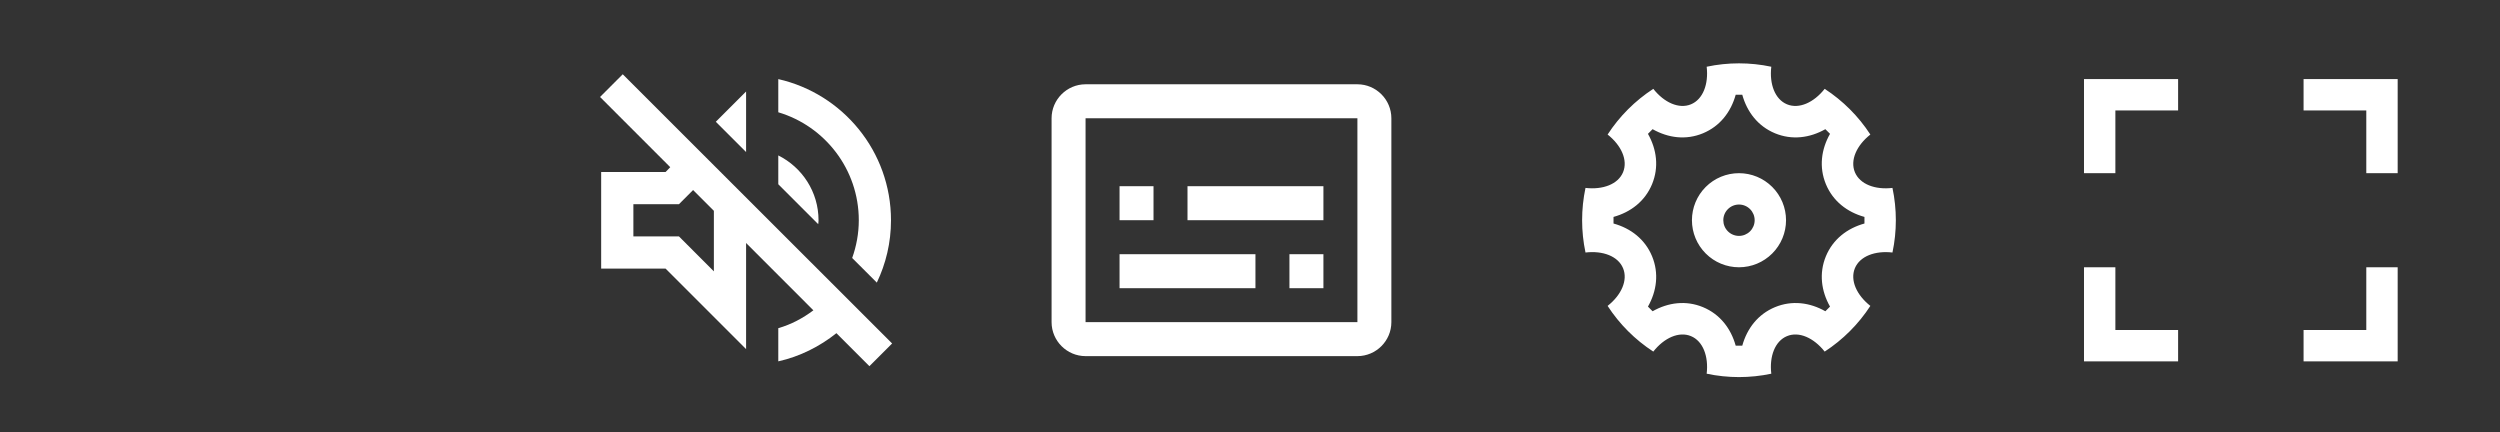 <?xml version="1.0" encoding="UTF-8" standalone="no"?><svg width='133' height='23' viewBox='0 0 133 23' fill='none' xmlns='http://www.w3.org/2000/svg'>
<rect x="0" y="0" width="133" height="23" fill="#333333" stroke="none"/>
<path d='M33.13 3.951L31.922 5.159L35.657 8.894L35.409 9.151H31.982V14.29H35.409L39.692 18.573V12.928L43.272 16.509C42.715 16.928 42.09 17.262 41.405 17.459V19.224C42.553 18.967 43.606 18.436 44.497 17.725L46.253 19.481L47.461 18.273L33.13 3.951ZM37.978 14.436L36.12 12.577H33.696V10.864H36.12L36.873 10.11L37.978 11.215V14.436ZM45.688 11.72C45.688 12.423 45.559 13.1 45.336 13.725L46.647 15.035C47.127 14.033 47.401 12.911 47.401 11.72C47.401 8.054 44.84 4.988 41.405 4.208V5.973C43.88 6.709 45.688 9.005 45.688 11.72ZM39.692 4.868L38.081 6.478L39.692 8.088V4.868ZM43.546 11.72C43.546 10.204 42.672 8.902 41.405 8.268V9.802L43.529 11.926C43.538 11.857 43.546 11.789 43.546 11.72Z' fill='white'/>
<g clip-path='url(#clip0_65_48158)'>
<path d='M72.214 4.484H57.752C56.758 4.484 55.944 5.298 55.944 6.292V17.138C55.944 18.133 56.758 18.946 57.752 18.946H72.214C73.208 18.946 74.021 18.133 74.021 17.138V6.292C74.021 5.298 73.208 4.484 72.214 4.484ZM72.214 17.138H57.752V6.292H72.214V17.138ZM59.56 9.907H61.367V11.715H59.56V9.907ZM59.56 13.523H66.79V15.331H59.56V13.523ZM68.598 13.523H70.406V15.331H68.598V13.523ZM63.175 9.907H70.406V11.715H63.175V9.907Z' fill='white'/>
</g>
<g clip-path='url(#clip1_65_48158)'>
<path d='M84.348 13.434C84.109 12.301 84.109 11.13 84.348 9.997C85.275 10.105 86.084 9.799 86.347 9.162C86.612 8.523 86.257 7.735 85.525 7.157C86.156 6.186 86.984 5.358 87.955 4.726C88.532 5.458 89.322 5.814 89.96 5.549C90.598 5.285 90.904 4.476 90.795 3.55C91.928 3.31 93.099 3.31 94.233 3.55C94.124 4.476 94.43 5.285 95.068 5.549C95.706 5.814 96.494 5.459 97.073 4.726C98.043 5.358 98.871 6.186 99.503 7.157C98.771 7.734 98.416 8.523 98.68 9.162C98.945 9.8 99.753 10.106 100.679 9.997C100.919 11.13 100.919 12.301 100.679 13.434C99.753 13.326 98.944 13.632 98.68 14.269C98.416 14.908 98.77 15.696 99.503 16.274C98.871 17.245 98.043 18.073 97.073 18.705C96.495 17.973 95.706 17.617 95.068 17.882C94.43 18.146 94.123 18.955 94.233 19.881C93.099 20.121 91.928 20.121 90.795 19.881C90.904 18.955 90.597 18.146 89.96 17.882C89.322 17.617 88.533 17.972 87.955 18.705C86.984 18.073 86.156 17.245 85.525 16.274C86.257 15.697 86.612 14.908 86.347 14.269C86.083 13.631 85.275 13.325 84.348 13.434ZM85.839 11.891C86.757 12.145 87.514 12.727 87.889 13.631C88.264 14.536 88.14 15.483 87.671 16.311C87.751 16.396 87.833 16.479 87.918 16.559C88.747 16.09 89.693 15.966 90.598 16.34C91.503 16.716 92.084 17.472 92.339 18.39C92.456 18.393 92.572 18.393 92.689 18.39C92.944 17.472 93.525 16.716 94.43 16.34C95.335 15.966 96.282 16.09 97.109 16.559C97.194 16.479 97.277 16.396 97.357 16.311C96.888 15.482 96.765 14.536 97.138 13.631C97.514 12.727 98.271 12.145 99.189 11.891C99.192 11.774 99.192 11.657 99.189 11.54C98.271 11.286 97.514 10.704 97.138 9.8C96.764 8.895 96.888 7.948 97.357 7.12C97.277 7.035 97.194 6.953 97.109 6.872C96.281 7.341 95.335 7.465 94.43 7.091C93.525 6.715 92.944 5.959 92.689 5.041C92.572 5.038 92.456 5.038 92.339 5.041C92.084 5.959 91.503 6.715 90.598 7.091C89.693 7.466 88.746 7.341 87.918 6.872C87.833 6.952 87.751 7.035 87.671 7.12C88.14 7.949 88.263 8.895 87.889 9.8C87.514 10.704 86.757 11.286 85.839 11.54C85.836 11.657 85.836 11.774 85.839 11.891ZM92.514 14.219C91.85 14.219 91.213 13.955 90.744 13.485C90.275 13.016 90.011 12.379 90.011 11.716C90.011 11.052 90.275 10.415 90.744 9.946C91.213 9.476 91.85 9.213 92.514 9.213C93.178 9.213 93.814 9.476 94.284 9.946C94.753 10.415 95.017 11.052 95.017 11.716C95.017 12.379 94.753 13.016 94.284 13.485C93.814 13.955 93.178 14.219 92.514 14.219ZM92.514 12.55C92.735 12.55 92.947 12.462 93.104 12.306C93.26 12.149 93.348 11.937 93.348 11.716C93.348 11.494 93.26 11.282 93.104 11.126C92.947 10.969 92.735 10.881 92.514 10.881C92.293 10.881 92.08 10.969 91.924 11.126C91.767 11.282 91.68 11.494 91.68 11.716C91.68 11.937 91.767 12.149 91.924 12.306C92.08 12.462 92.293 12.55 92.514 12.55Z' fill='white'/>
</g>
<g clip-path='url(#clip2_65_48158)'>
<path d='M122.55 4.207H127.556V9.213H125.887V5.876H122.55V4.207ZM110.869 4.207H115.875V5.876H112.538V9.213H110.869V4.207ZM125.887 17.556V14.219H127.556V19.225H122.55V17.556H125.887ZM112.538 17.556H115.875V19.225H110.869V14.219H112.538V17.556Z' fill='white'/>
</g>
<defs>
<clipPath id='clip0_65_48158'>
<rect width='21.692' height='21.692' fill='white' transform='translate(54.136 0.87)'/>
</clipPath>
<clipPath id='clip1_65_48158'>
<rect width='20.024' height='20.024' fill='white' transform='translate(82.502 1.704)'/>
</clipPath>
<clipPath id='clip2_65_48158'>
<rect width='20.024' height='20.024' fill='white' transform='translate(109.201 1.704)'/>
</clipPath>
</defs>
</svg>
